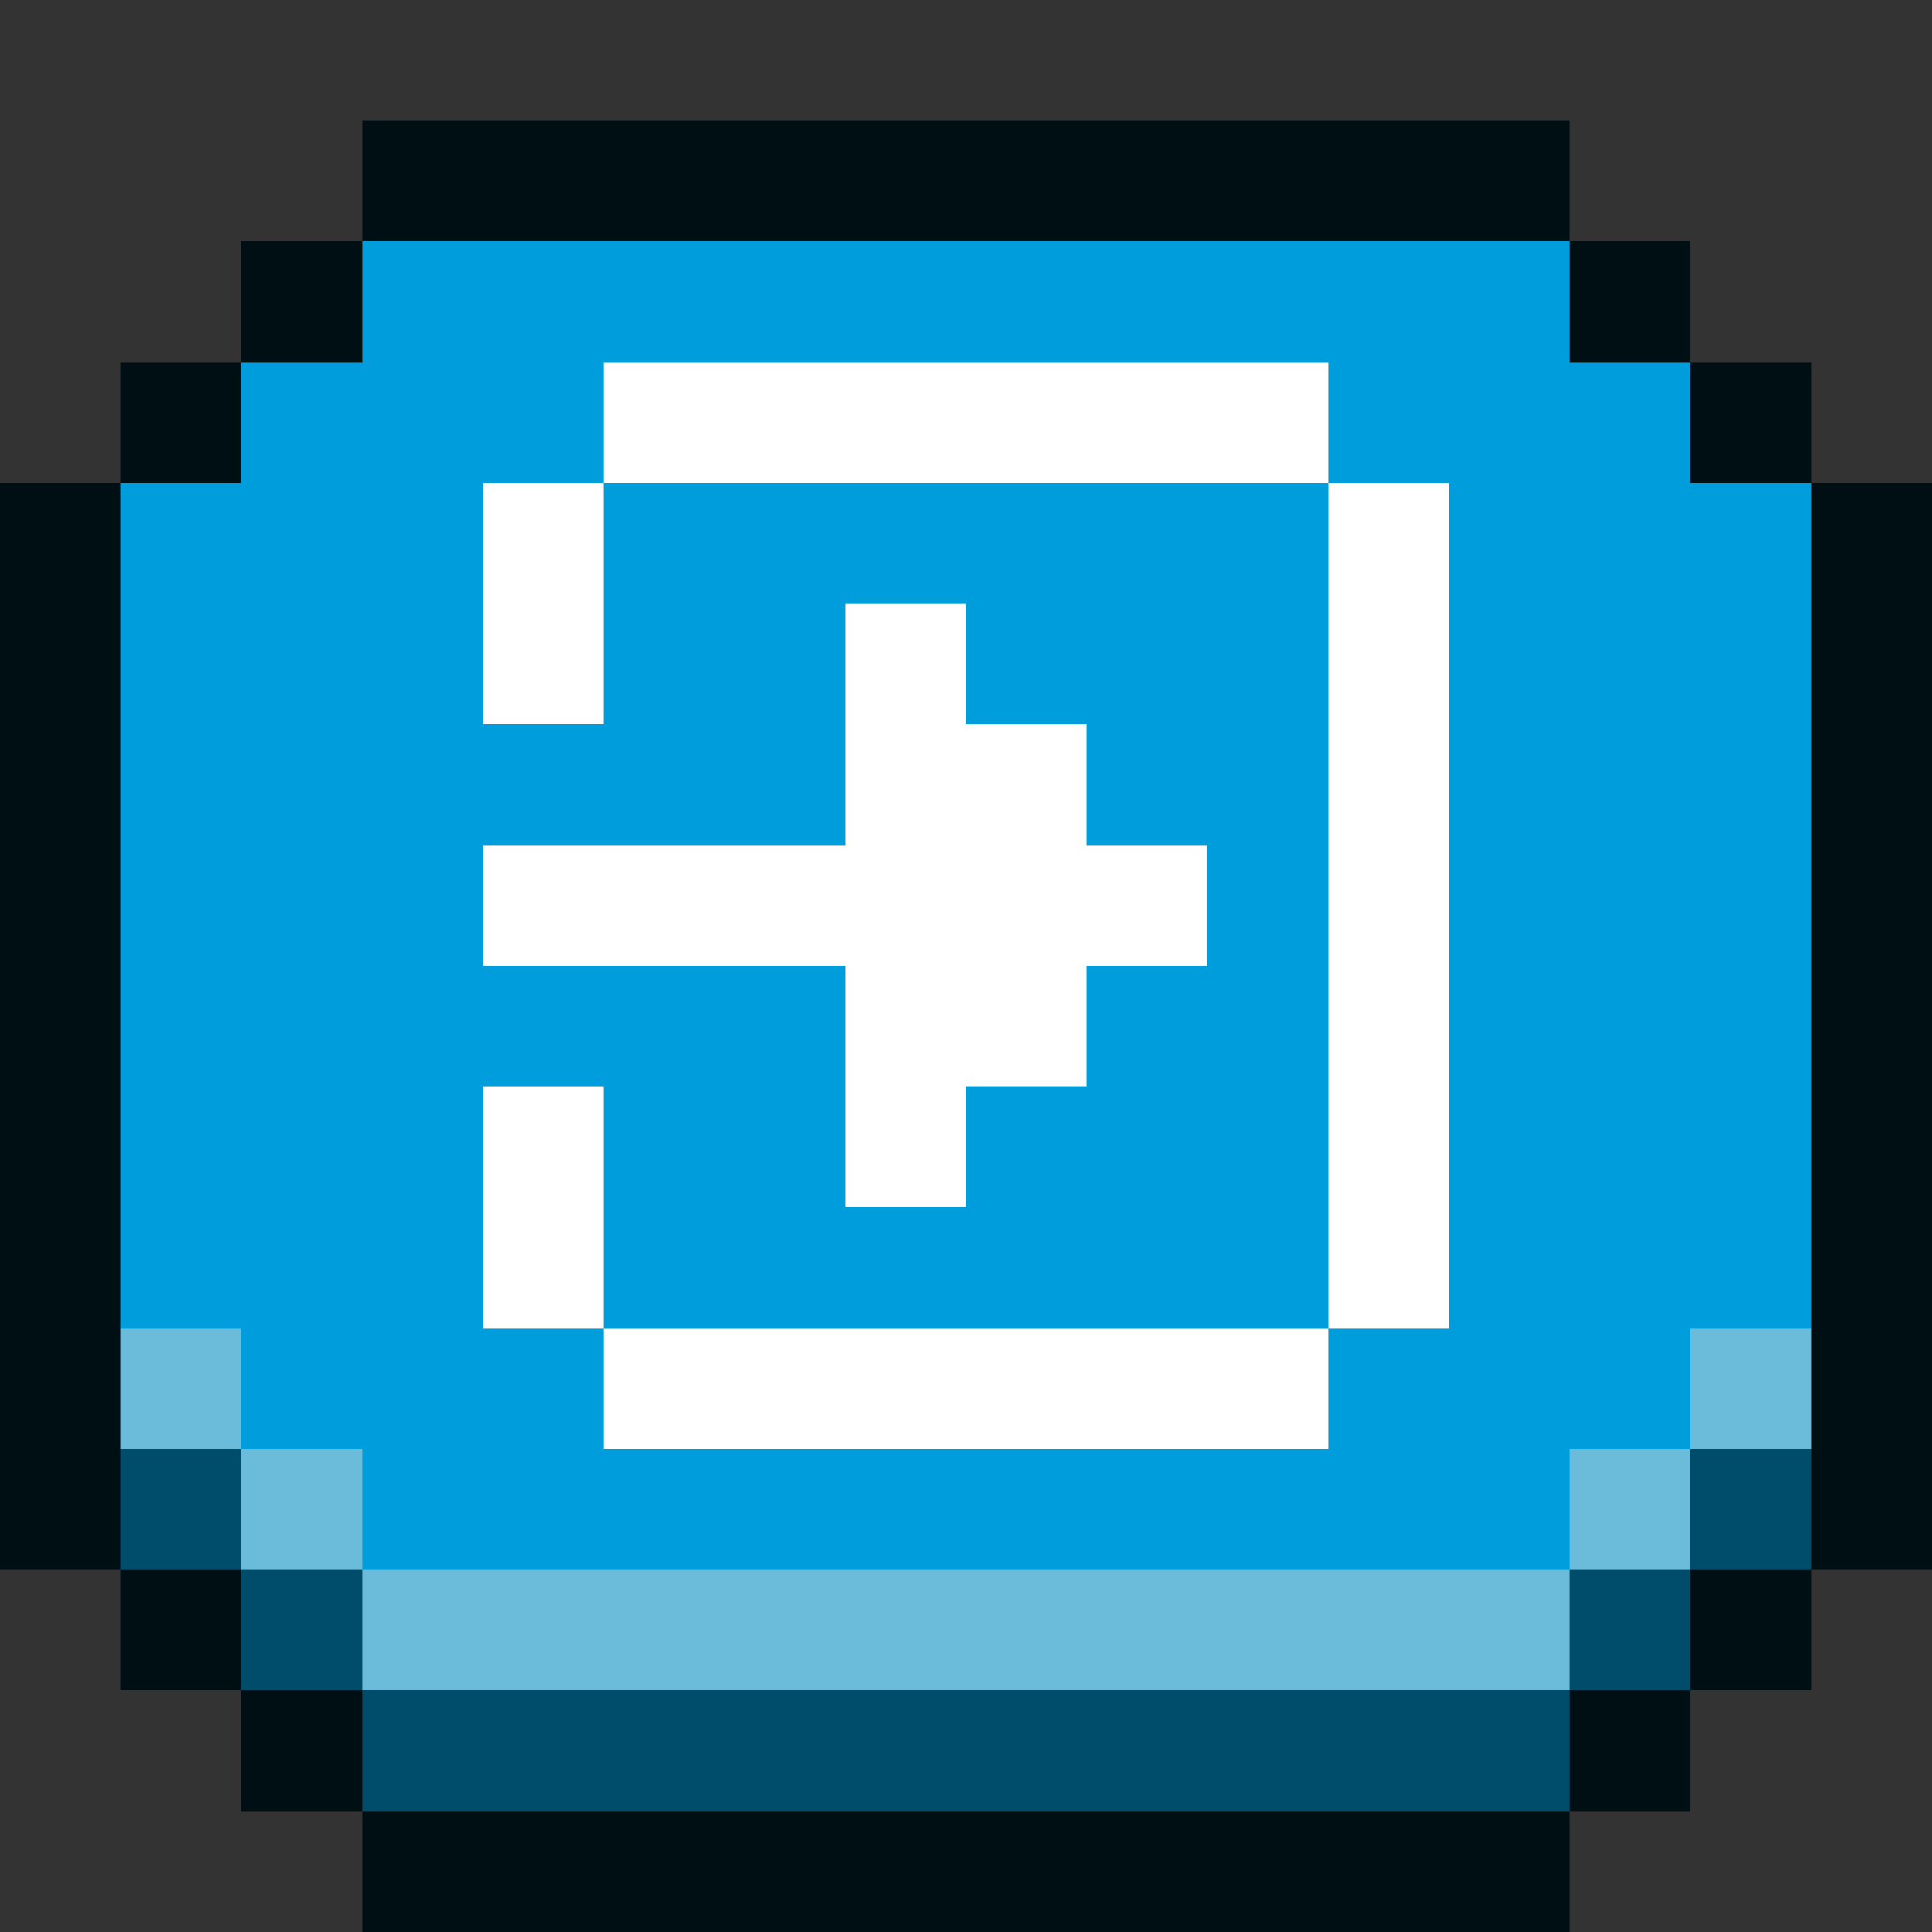 <svg xmlns="http://www.w3.org/2000/svg" viewBox="0 -0.5 16 16" shape-rendering="crispEdges">
    <rect x="0" y="-0.5" width="16" height="16" fill="#333333" stroke="none"/>
    <path stroke="#000f14" d="M3 1h10M2 2h1M13 2h1M1 3h1M14 3h1M0 4h1M15 4h1M0 5h1M15 5h1M0 6h1M15 6h1M0 7h1M15 7h1M0 8h1M15 8h1M0 9h1M15 9h1M0 10h1M15 10h1M0 11h1M15 11h1M0 12h1M15 12h1M1 13h1M14 13h1M2 14h1M13 14h1M3 15h10" />
    <path stroke="#009ddc" d="M3 2h10M2 3h3M11 3h3M1 4h3M5 4h6M12 4h3M1 5h3M5 5h2M8 5h3M12 5h3M1 6h6M9 6h2M12 6h3M1 7h3M10 7h1M12 7h3M1 8h6M9 8h2M12 8h3M1 9h3M5 9h2M8 9h3M12 9h3M1 10h3M5 10h6M12 10h3M2 11h3M11 11h3M3 12h10" />
    <path stroke="#ffffff" d="M5 3h6M4 4h1M11 4h1M4 5h1M7 5h1M11 5h1M7 6h2M11 6h1M4 7h6M11 7h1M7 8h2M11 8h1M4 9h1M7 9h1M11 9h1M4 10h1M11 10h1M5 11h6" />
    <path stroke="#6bbbdb" d="M1 11h1M14 11h1M2 12h1M13 12h1M3 13h10" />
    <path stroke="#004c6b" d="M1 12h1M14 12h1M2 13h1M13 13h1M3 14h10" />
</svg>
